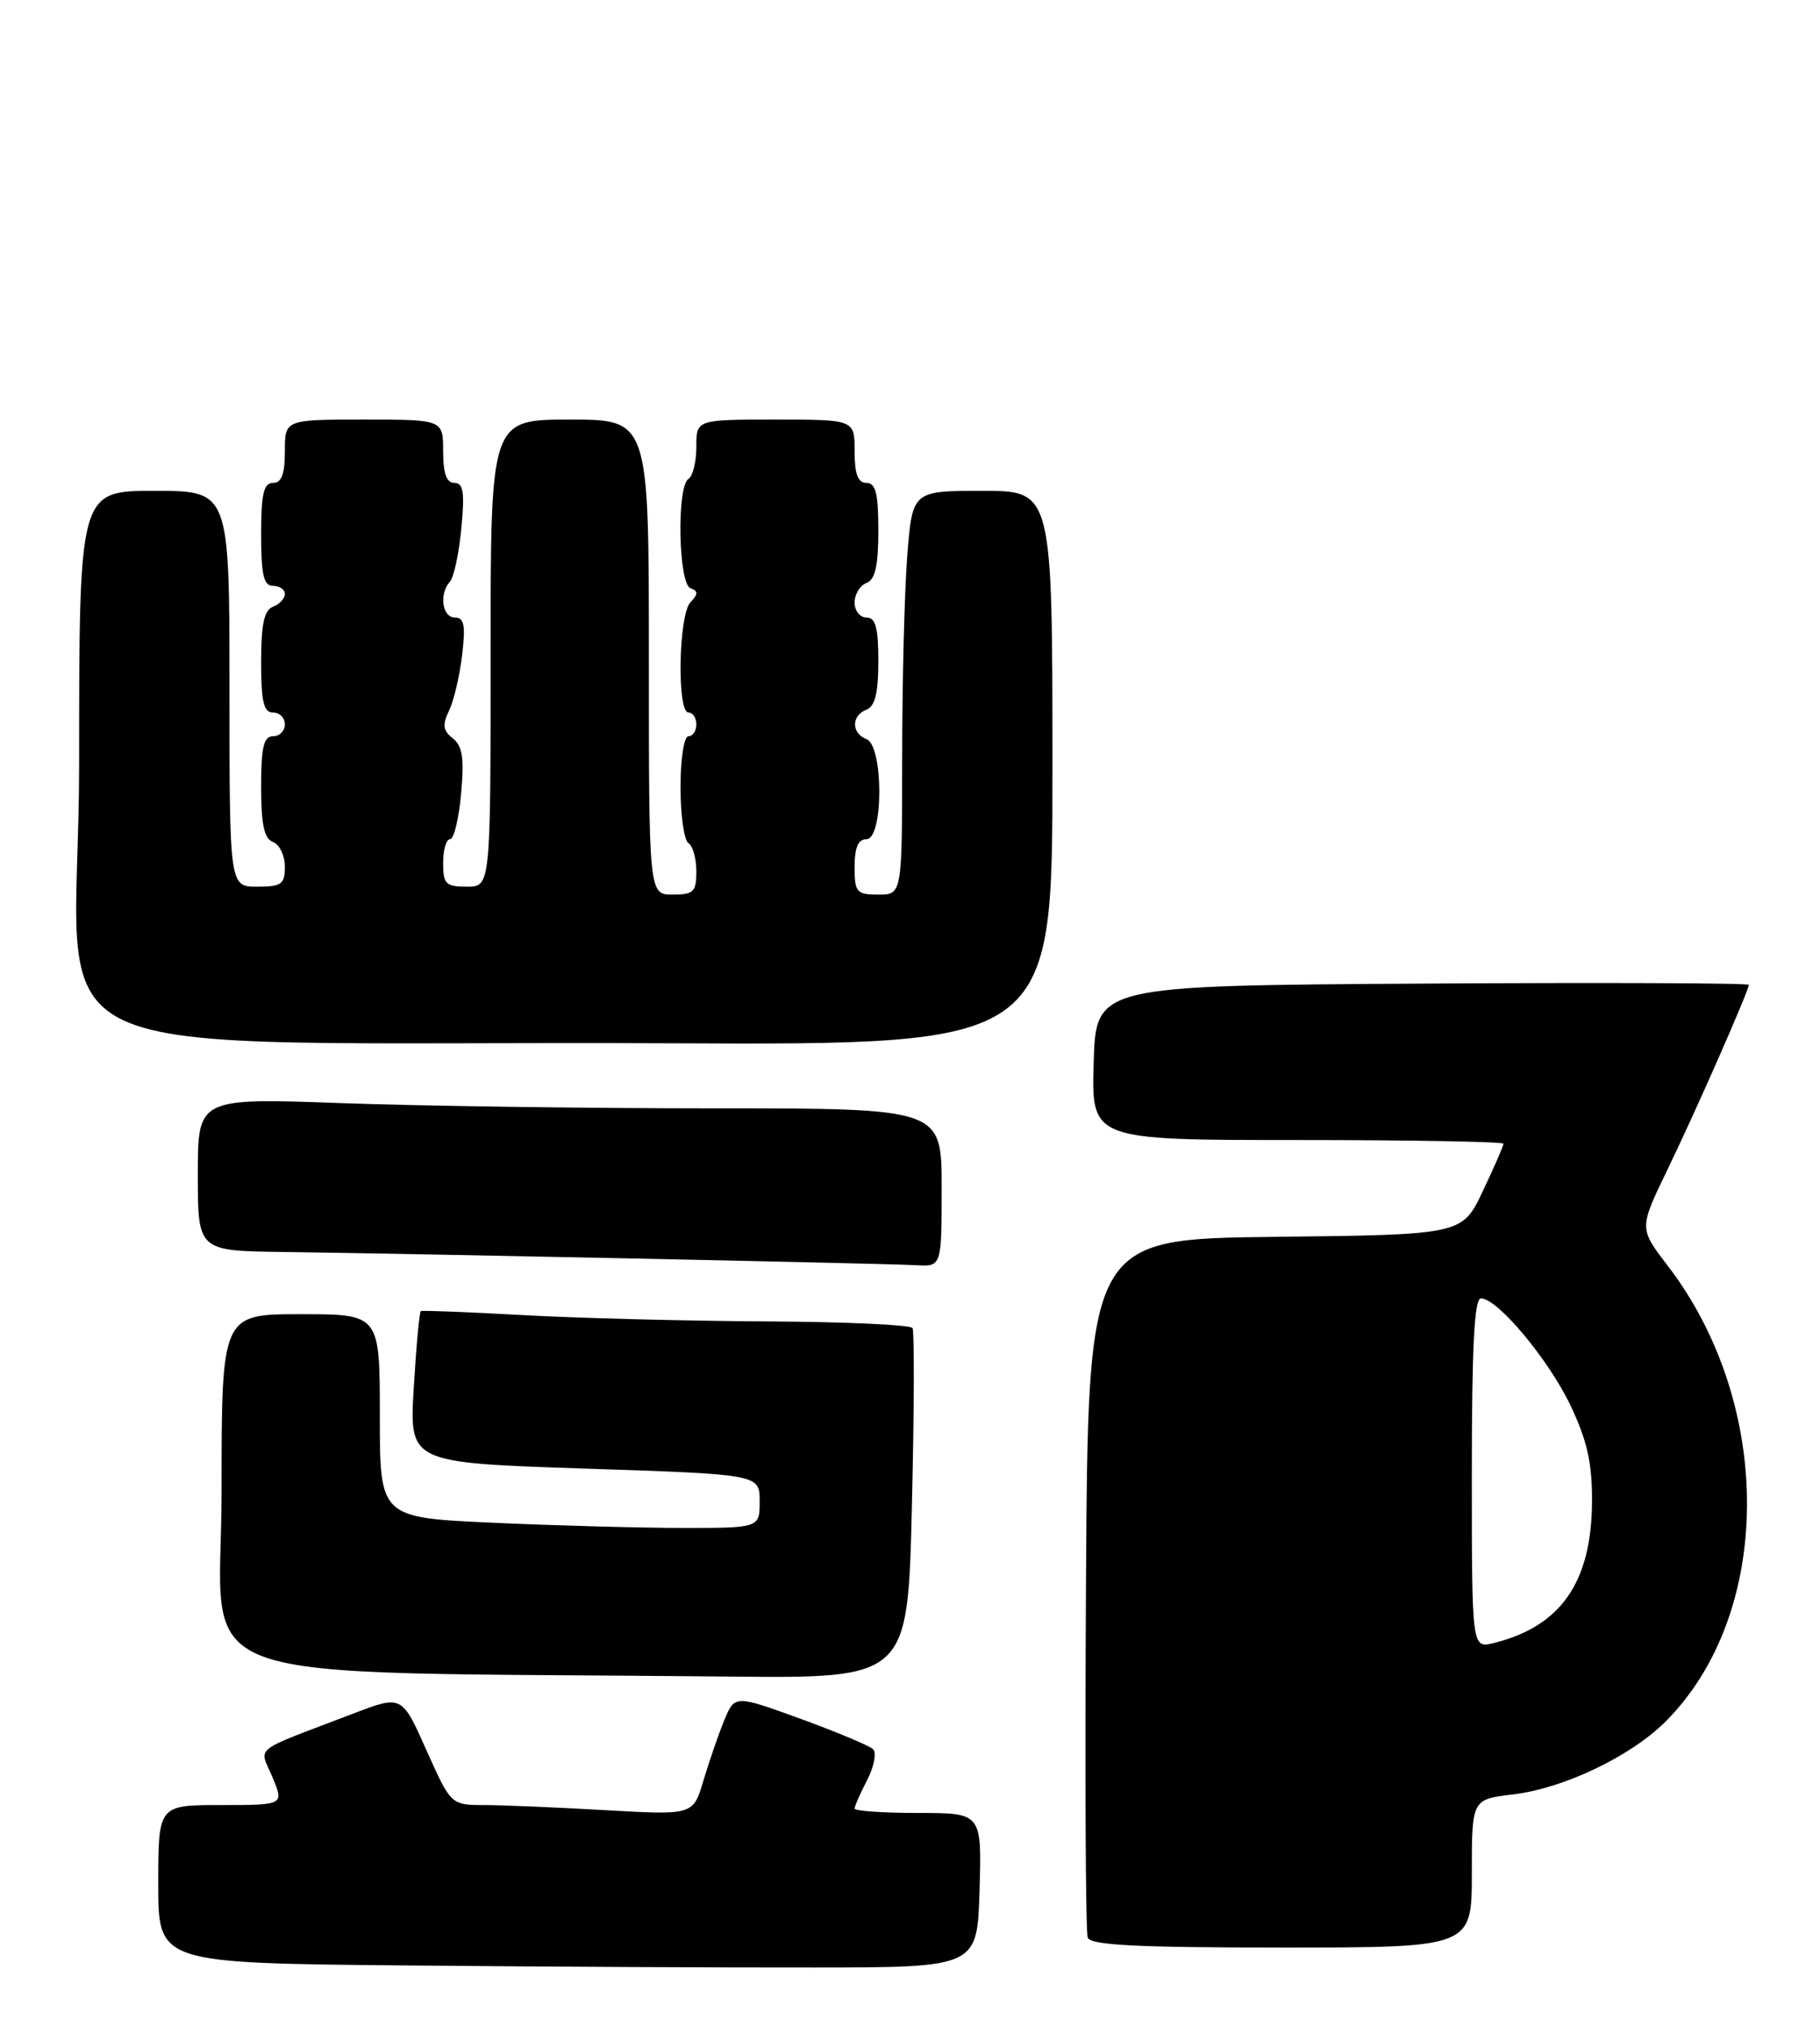 <?xml version="1.0" encoding="UTF-8" standalone="no"?>
<!DOCTYPE svg PUBLIC "-//W3C//DTD SVG 1.1//EN" "http://www.w3.org/Graphics/SVG/1.1/DTD/svg11.dtd" >
<svg xmlns="http://www.w3.org/2000/svg" xmlns:xlink="http://www.w3.org/1999/xlink" version="1.1" viewBox="0 0 230 256">
 <g >
 <path fill="currentColor"
d=" M 123.79 238.75 C 124.07 229.00 124.07 229.00 116.04 229.00 C 111.62 229.00 108.00 228.75 108.00 228.45 C 108.00 228.15 108.71 226.52 109.59 224.84 C 110.46 223.15 110.79 221.40 110.34 220.95 C 109.88 220.51 105.76 218.78 101.18 217.11 C 92.86 214.09 92.86 214.09 91.53 217.29 C 90.80 219.06 89.62 222.48 88.90 224.89 C 87.60 229.28 87.60 229.28 76.55 228.65 C 70.47 228.30 63.59 228.01 61.25 228.00 C 56.99 228.00 56.99 228.00 53.88 221.05 C 50.78 214.10 50.78 214.10 44.64 216.45 C 31.57 221.44 32.76 220.50 34.43 224.48 C 35.90 228.00 35.90 228.00 27.95 228.00 C 20.00 228.00 20.00 228.00 20.00 237.99 C 20.00 247.97 20.00 247.97 51.25 248.26 C 68.44 248.42 91.72 248.54 103.00 248.52 C 123.50 248.50 123.50 248.50 123.79 238.75 Z  M 186.00 236.64 C 186.00 227.28 186.00 227.28 191.19 226.66 C 197.61 225.90 206.07 221.86 210.49 217.45 C 224.11 203.82 224.22 177.41 210.72 159.83 C 207.14 155.16 207.14 155.16 210.68 147.83 C 214.35 140.26 221.00 125.14 221.00 124.40 C 221.00 124.17 202.44 124.10 179.75 124.24 C 138.50 124.50 138.50 124.50 138.21 134.25 C 137.93 144.00 137.93 144.00 163.96 144.00 C 178.28 144.00 190.00 144.21 190.00 144.47 C 190.00 144.73 188.83 147.42 187.39 150.45 C 184.78 155.96 184.78 155.96 161.14 156.23 C 137.50 156.50 137.50 156.50 137.24 200.00 C 137.10 223.93 137.19 244.06 137.46 244.75 C 137.82 245.70 143.67 246.00 161.97 246.00 C 186.00 246.00 186.00 246.00 186.00 236.64 Z  M 115.24 190.25 C 115.53 178.29 115.56 168.16 115.32 167.75 C 115.08 167.34 106.70 166.96 96.69 166.91 C 86.69 166.85 72.88 166.50 66.00 166.11 C 59.12 165.73 53.35 165.50 53.18 165.61 C 53.00 165.72 52.60 170.08 52.29 175.29 C 51.72 184.76 51.72 184.76 73.86 185.50 C 96.00 186.23 96.00 186.23 96.00 189.62 C 96.00 193.00 96.00 193.00 86.25 193.00 C 80.89 192.99 70.09 192.70 62.25 192.34 C 48.00 191.69 48.00 191.69 48.00 178.84 C 48.00 166.00 48.00 166.00 38.00 166.00 C 28.00 166.00 28.00 166.00 28.00 188.48 C 28.00 213.63 20.92 211.05 92.11 211.77 C 114.72 212.00 114.72 212.00 115.24 190.25 Z  M 119.00 150.00 C 119.00 140.00 119.00 140.00 90.16 140.00 C 74.30 140.00 53.15 139.70 43.16 139.34 C 25.00 138.68 25.00 138.68 25.00 148.34 C 25.00 158.00 25.00 158.00 35.75 158.14 C 52.75 158.36 112.16 159.60 115.75 159.81 C 119.00 160.00 119.00 160.00 119.00 150.00 Z  M 133.00 97.00 C 133.00 62.00 133.00 62.00 124.15 62.00 C 115.30 62.00 115.30 62.00 114.65 70.25 C 114.30 74.79 114.01 86.26 114.01 95.75 C 114.00 113.00 114.00 113.00 111.00 113.00 C 108.24 113.00 108.00 112.72 108.00 109.50 C 108.00 107.06 108.45 106.00 109.50 106.00 C 111.66 106.00 111.66 94.19 109.50 93.36 C 107.57 92.62 107.57 90.38 109.50 89.64 C 110.58 89.22 111.00 87.53 111.00 83.53 C 111.00 79.28 110.65 78.00 109.50 78.00 C 108.67 78.00 108.00 77.15 108.00 76.11 C 108.00 75.07 108.67 73.95 109.50 73.64 C 110.60 73.21 111.00 71.47 111.00 67.03 C 111.00 62.34 110.67 61.00 109.50 61.00 C 108.42 61.00 108.00 59.89 108.00 57.00 C 108.00 53.00 108.00 53.00 98.00 53.00 C 88.00 53.00 88.00 53.00 88.00 56.44 C 88.00 58.33 87.55 60.16 87.00 60.50 C 85.50 61.43 85.73 73.73 87.25 74.29 C 88.25 74.66 88.25 75.02 87.25 76.08 C 85.75 77.66 85.53 90.00 87.00 90.00 C 87.55 90.00 88.00 90.67 88.00 91.50 C 88.00 92.33 87.55 93.00 87.00 93.00 C 86.44 93.00 86.00 95.81 86.00 99.44 C 86.00 102.98 86.45 106.16 87.00 106.50 C 87.55 106.84 88.00 108.44 88.00 110.06 C 88.00 112.66 87.65 113.00 85.00 113.00 C 82.00 113.00 82.00 113.00 82.00 83.00 C 82.00 53.00 82.00 53.00 72.00 53.00 C 62.00 53.00 62.00 53.00 62.00 82.50 C 62.00 112.00 62.00 112.00 59.00 112.00 C 56.33 112.00 56.00 111.67 56.00 109.00 C 56.00 107.35 56.39 106.00 56.88 106.00 C 57.36 106.00 57.99 103.41 58.27 100.25 C 58.68 95.77 58.45 94.23 57.22 93.26 C 55.97 92.28 55.88 91.56 56.75 89.76 C 57.35 88.52 58.09 85.36 58.40 82.75 C 58.85 78.97 58.66 78.00 57.48 78.00 C 55.87 78.00 55.47 74.98 56.87 73.45 C 57.35 72.93 58.00 69.91 58.30 66.75 C 58.74 62.18 58.56 61.00 57.43 61.00 C 56.43 61.00 56.00 59.80 56.00 57.00 C 56.00 53.00 56.00 53.00 46.00 53.00 C 36.00 53.00 36.00 53.00 36.00 57.00 C 36.00 59.89 35.58 61.00 34.50 61.00 C 33.32 61.00 33.00 62.39 33.00 67.50 C 33.00 72.61 33.32 74.00 34.50 74.00 C 35.33 74.00 36.00 74.46 36.00 75.03 C 36.00 75.60 35.33 76.32 34.50 76.64 C 33.38 77.07 33.00 78.85 33.00 83.61 C 33.00 88.62 33.32 90.00 34.50 90.00 C 35.33 90.00 36.00 90.67 36.00 91.50 C 36.00 92.33 35.33 93.00 34.50 93.00 C 33.32 93.00 33.00 94.38 33.00 99.39 C 33.00 104.15 33.38 105.93 34.50 106.36 C 35.33 106.68 36.00 108.08 36.00 109.47 C 36.00 111.69 35.58 112.00 32.50 112.00 C 29.00 112.00 29.00 112.00 29.00 87.00 C 29.00 62.00 29.00 62.00 19.50 62.00 C 10.00 62.00 10.00 62.00 10.00 96.47 C 10.00 136.16 -0.08 131.40 84.75 131.78 C 133.00 132.00 133.00 132.00 133.00 97.00 Z  M 186.00 186.11 C 186.00 170.06 186.32 164.00 187.15 164.00 C 189.26 164.00 195.75 171.78 198.51 177.61 C 200.59 182.02 201.21 184.81 201.19 189.69 C 201.13 199.87 197.25 205.44 188.75 207.54 C 186.00 208.22 186.00 208.22 186.00 186.11 Z "/>
</g>
</svg>